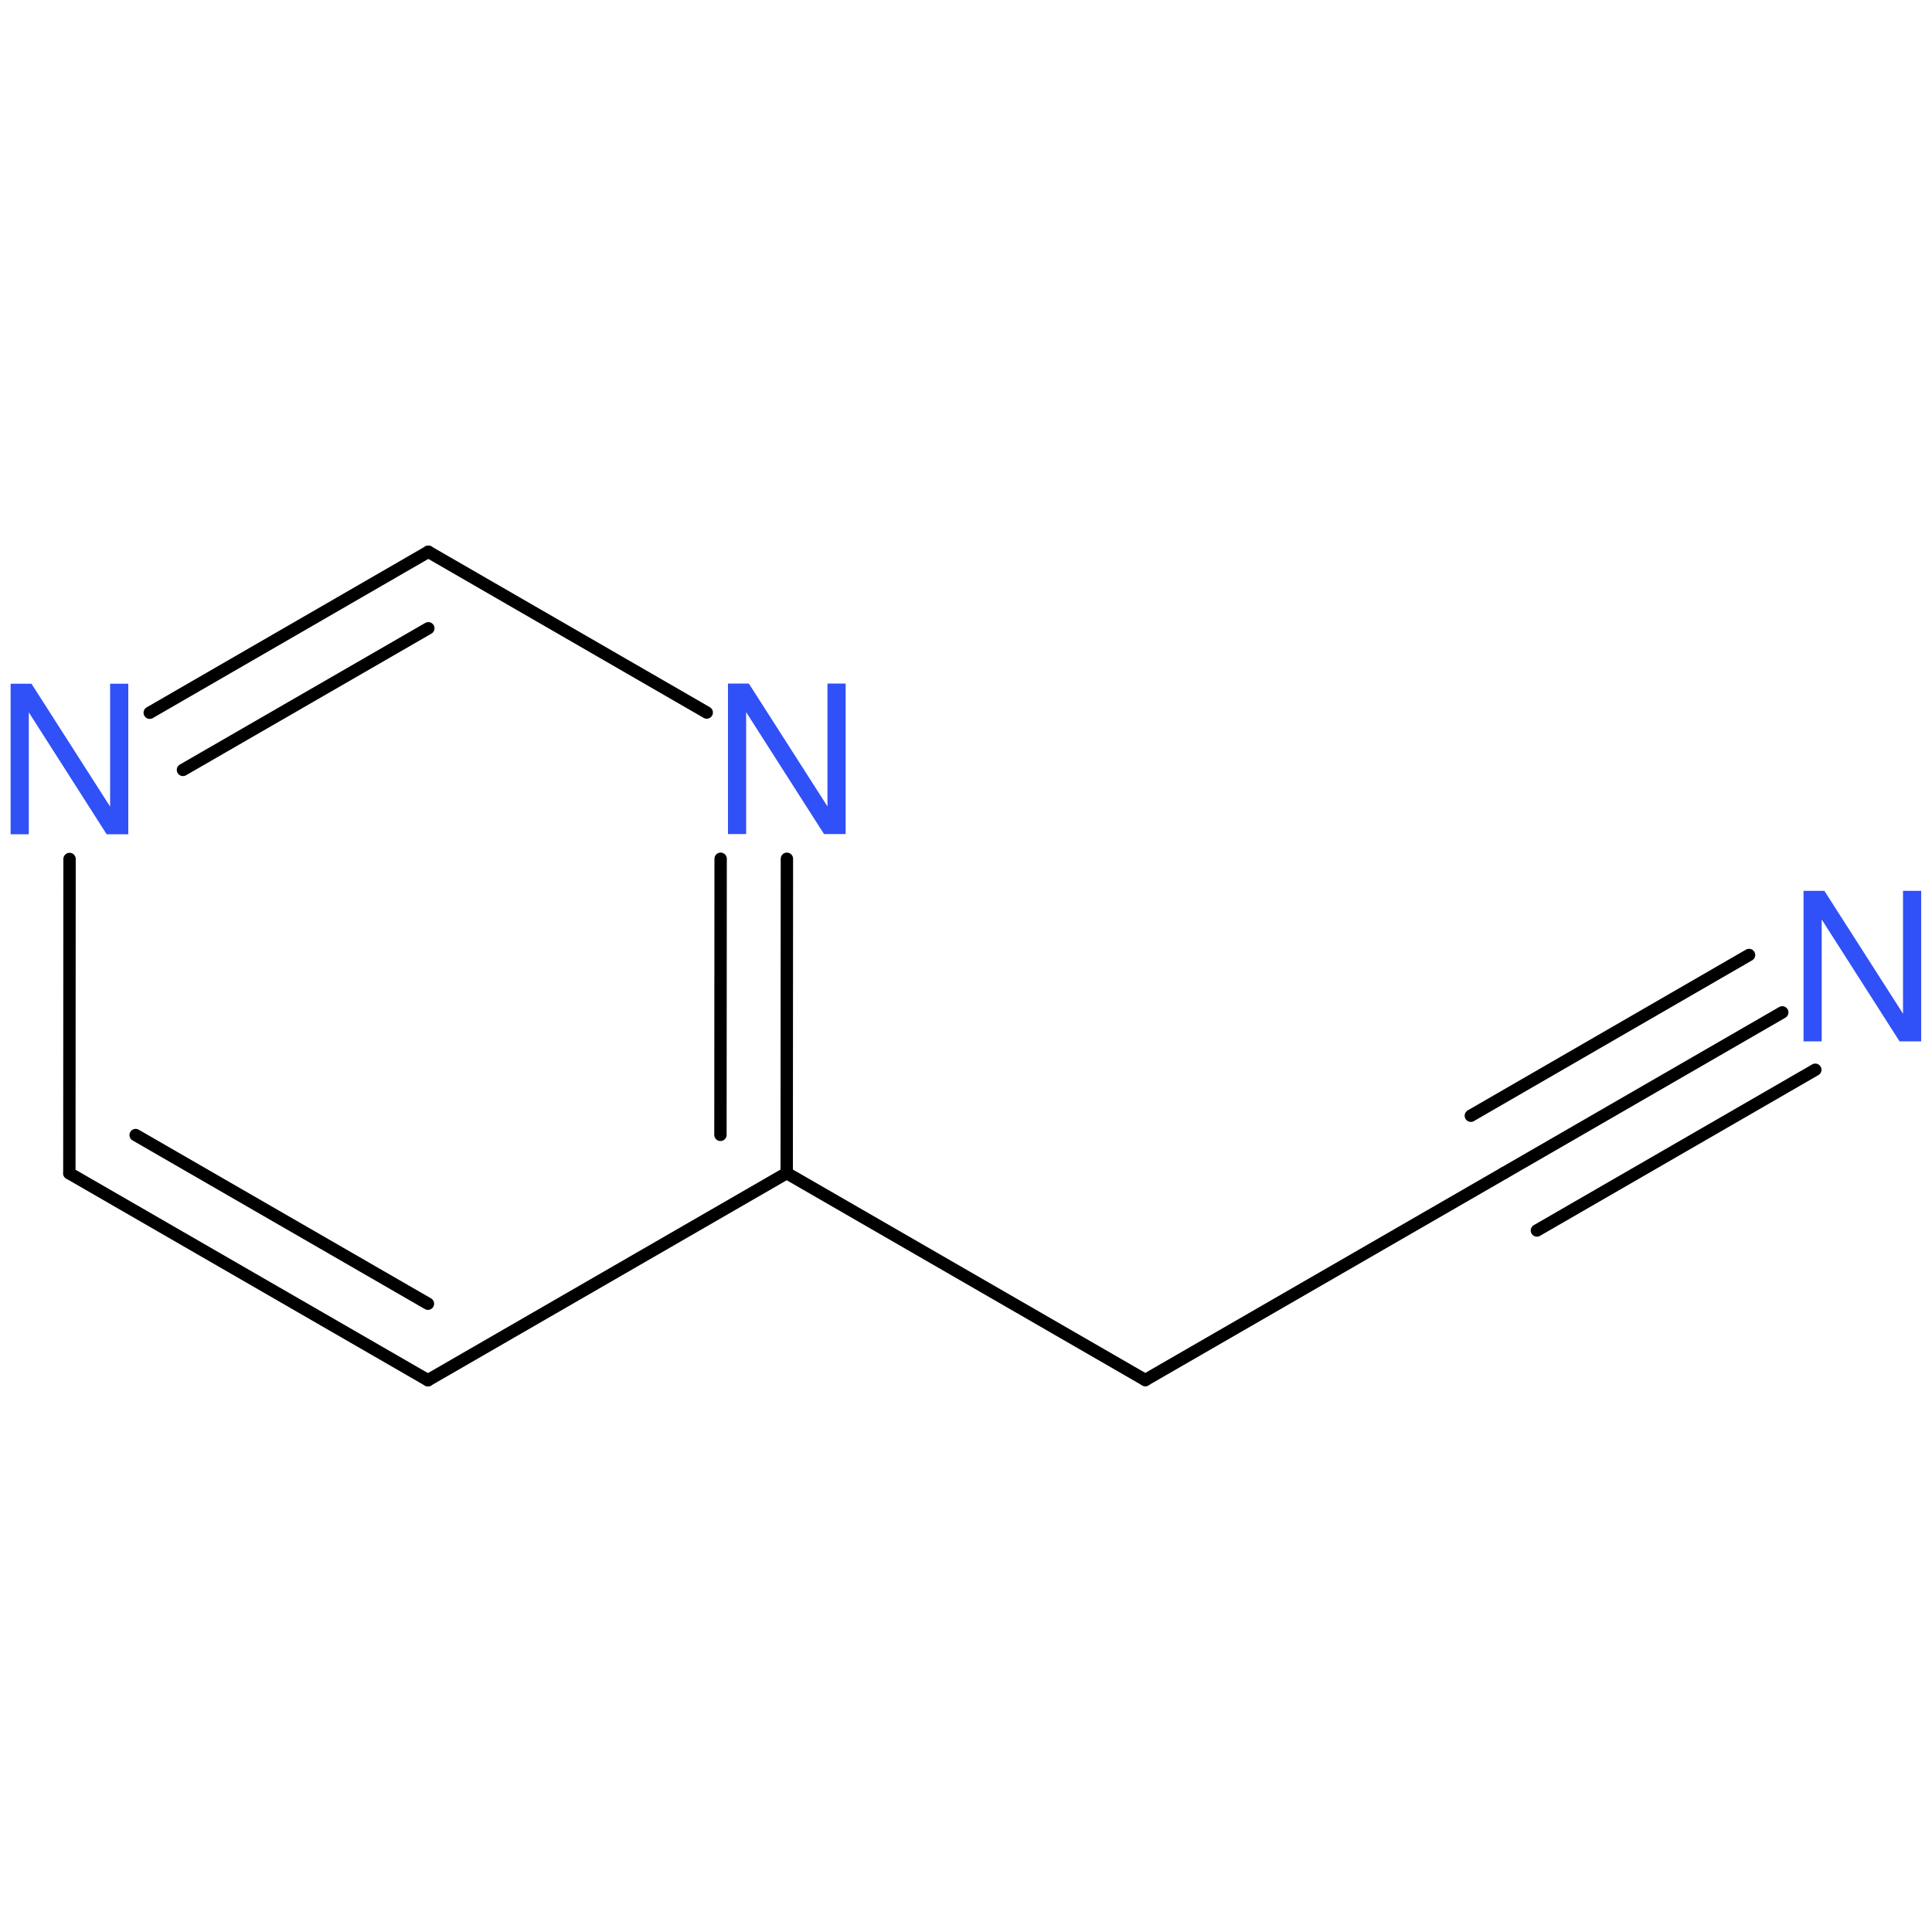 <?xml version='1.0' encoding='UTF-8'?>
<!DOCTYPE svg PUBLIC "-//W3C//DTD SVG 1.1//EN" "http://www.w3.org/Graphics/SVG/1.1/DTD/svg11.dtd">
<svg version='1.2' xmlns='http://www.w3.org/2000/svg' xmlns:xlink='http://www.w3.org/1999/xlink' width='100.0mm' height='100.0mm' viewBox='0 0 100.0 100.0'>
  <desc>Generated by the Chemistry Development Kit (http://github.com/cdk)</desc>
  <g stroke-linecap='round' stroke-linejoin='round' stroke='#000000' stroke-width='.64' fill='#3050F8'>
    <rect x='.0' y='.0' width='100.0' height='100.0' fill='none' stroke='none'/>
    <g id='mol1' class='mol'>
      <g id='mol1bnd1' class='bond'>
        <line x1='3.59' y1='60.73' x2='22.15' y2='71.44'/>
        <line x1='7.02' y1='58.75' x2='22.15' y2='67.48'/>
      </g>
      <line id='mol1bnd2' class='bond' x1='3.59' y1='60.73' x2='3.6' y2='44.46'/>
      <g id='mol1bnd3' class='bond'>
        <line x1='22.17' y1='28.56' x2='7.75' y2='36.89'/>
        <line x1='22.17' y1='32.52' x2='9.47' y2='39.85'/>
      </g>
      <line id='mol1bnd4' class='bond' x1='22.17' y1='28.56' x2='36.58' y2='36.88'/>
      <g id='mol1bnd5' class='bond'>
        <line x1='40.72' y1='60.72' x2='40.73' y2='44.45'/>
        <line x1='37.29' y1='58.74' x2='37.3' y2='44.45'/>
      </g>
      <line id='mol1bnd6' class='bond' x1='22.15' y1='71.44' x2='40.72' y2='60.72'/>
      <line id='mol1bnd7' class='bond' x1='40.72' y1='60.72' x2='59.28' y2='71.43'/>
      <line id='mol1bnd8' class='bond' x1='59.28' y1='71.43' x2='77.84' y2='60.72'/>
      <g id='mol1bnd9' class='bond'>
        <line x1='77.84' y1='60.72' x2='92.25' y2='52.4'/>
        <line x1='76.13' y1='57.75' x2='90.53' y2='49.43'/>
        <line x1='79.55' y1='63.69' x2='93.96' y2='55.37'/>
      </g>
      <path id='mol1atm3' class='atom' d='M6.64 35.39h-.94v6.36l-4.07 -6.36h-1.08v7.79h.94v-6.31l4.03 6.31h1.12v-7.79z' stroke='none'/>
      <path id='mol1atm5' class='atom' d='M43.77 35.38h-.94v6.36l-4.07 -6.36h-1.08v7.79h.94v-6.31l4.03 6.31h1.12v-7.79z' stroke='none'/>
      <path id='mol1atm9' class='atom' d='M99.44 46.11h-.94v6.36l-4.07 -6.36h-1.08v7.79h.94v-6.31l4.03 6.31h1.12v-7.79z' stroke='none'/>
    </g>
  </g>
</svg>
